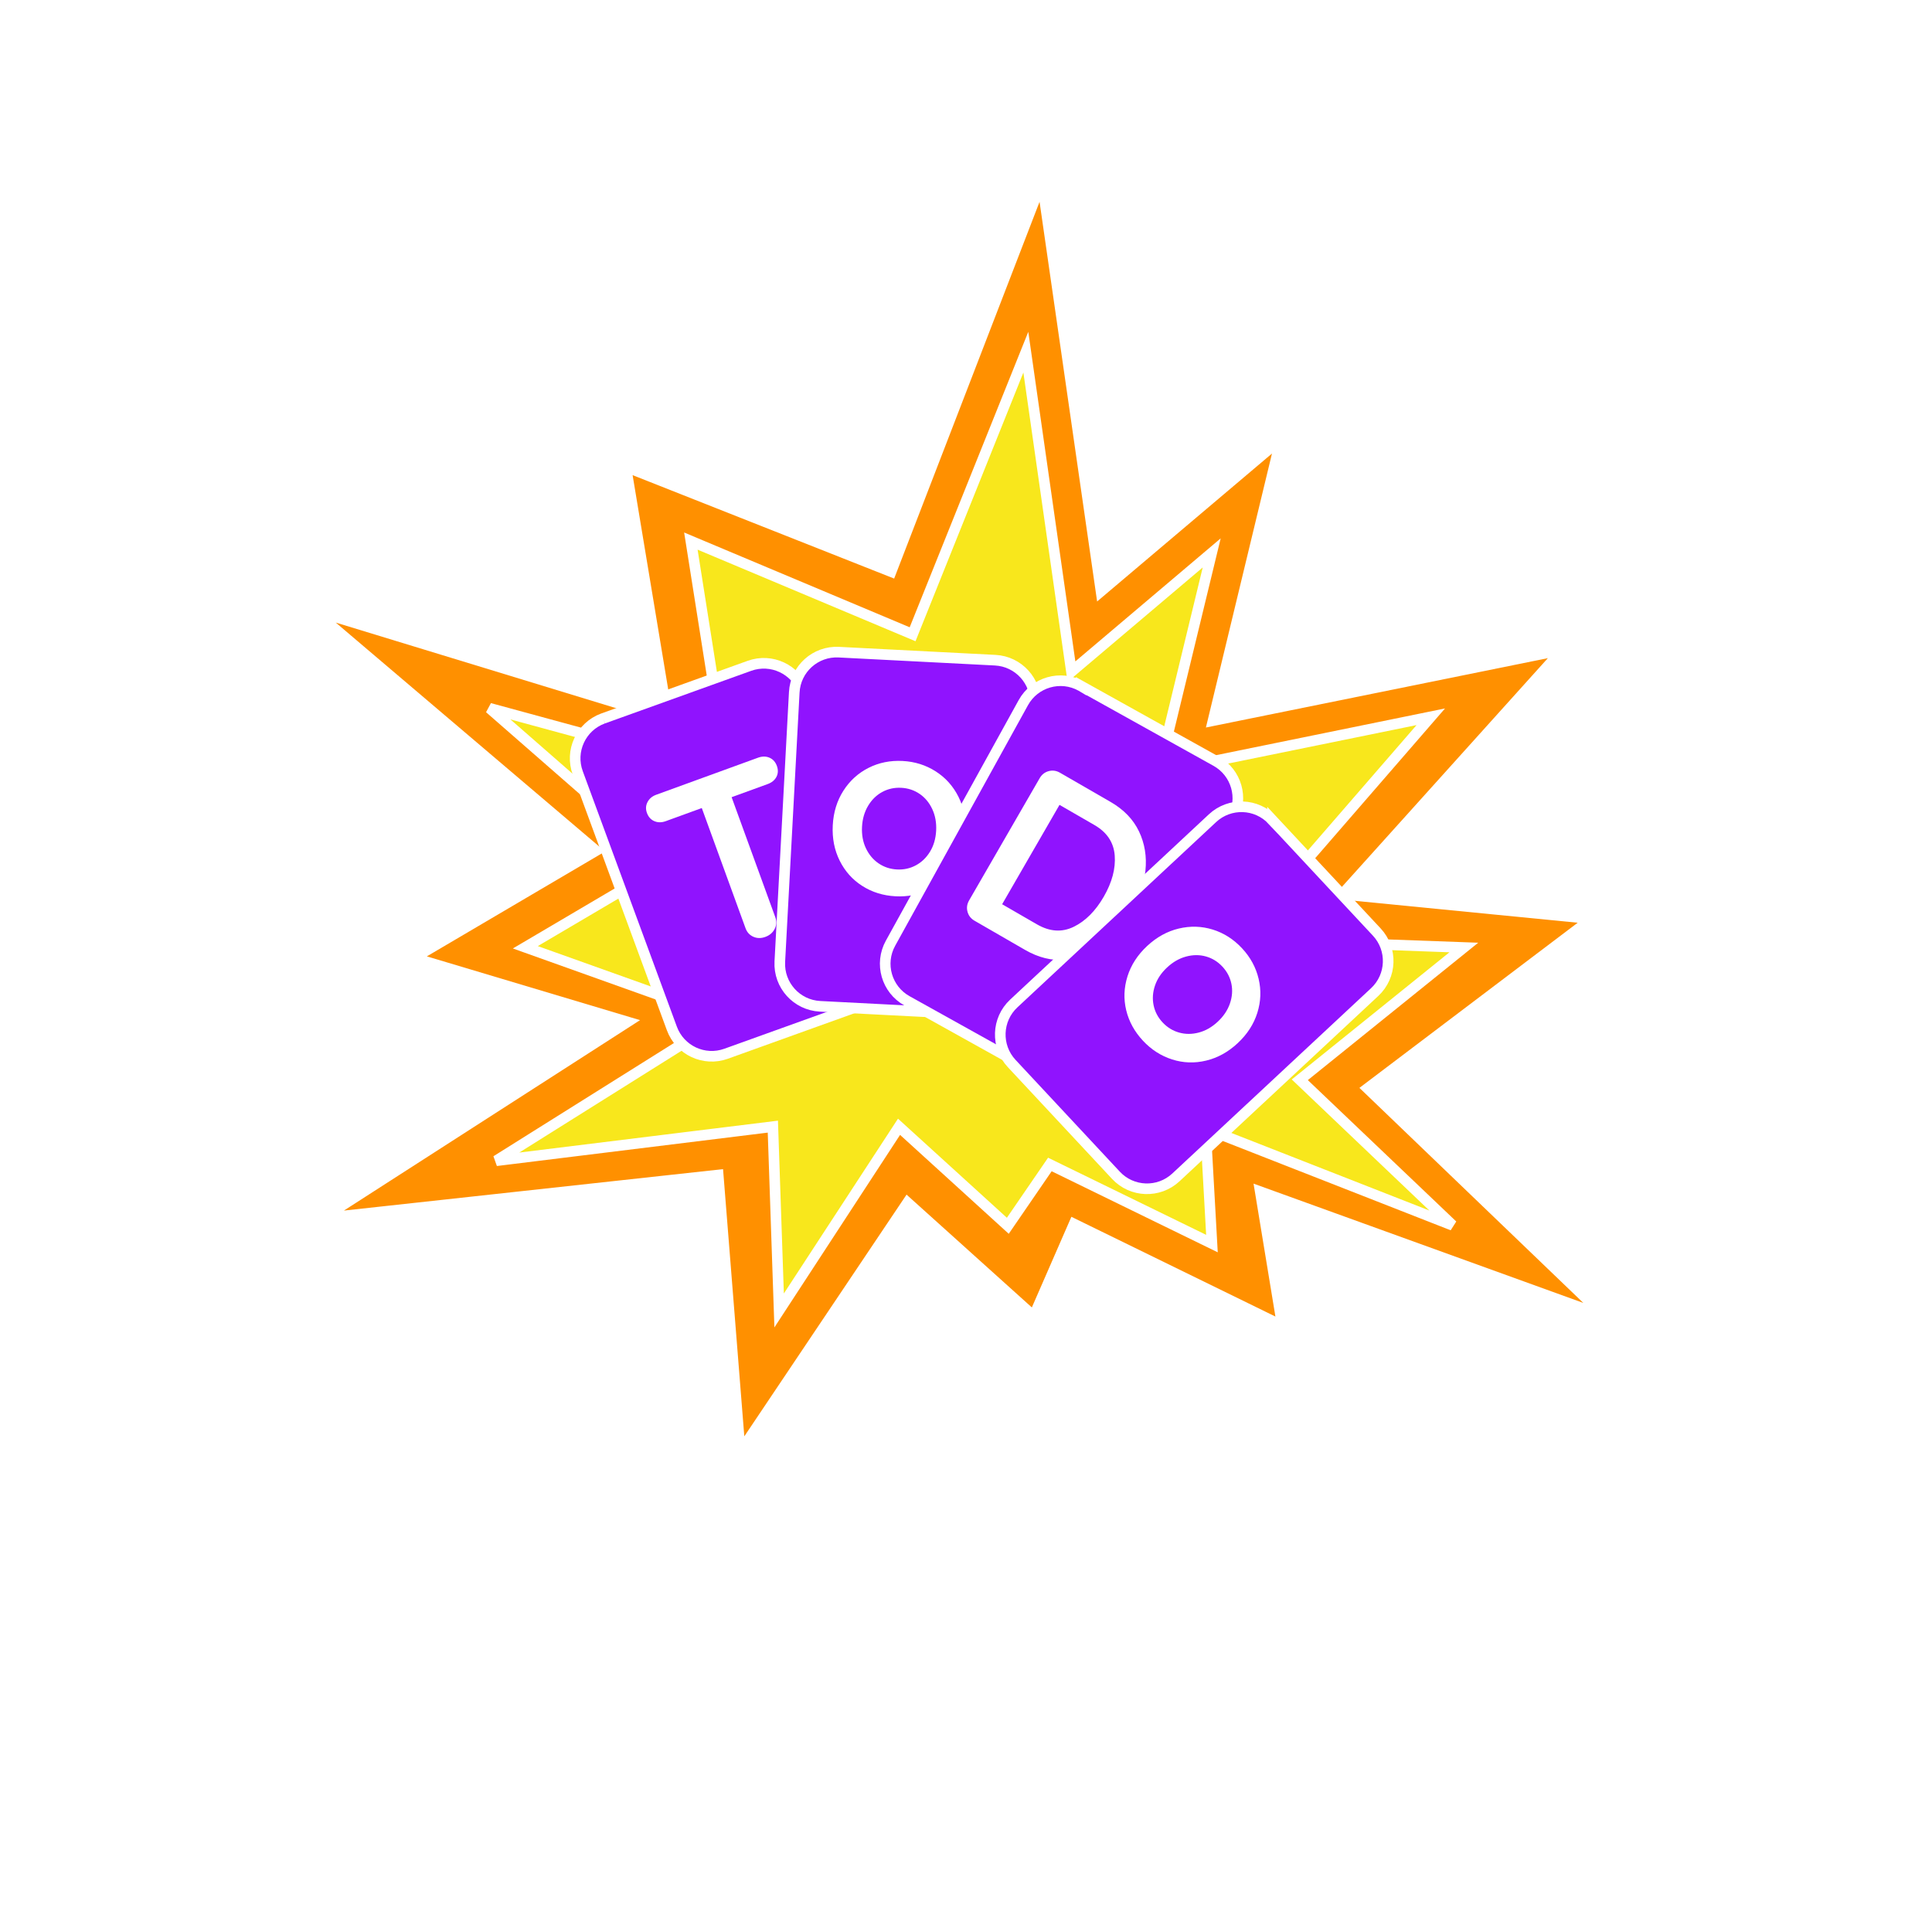 <svg xmlns="http://www.w3.org/2000/svg" width="182" height="180" viewBox="0 0 182 180">
    <defs>
        <filter id="prefix__a" width="176.5%" height="165%" x="-38.2%" y="-32.5%" filterUnits="objectBoundingBox">
            <feOffset dy="2" in="SourceAlpha" result="shadowOffsetOuter1"/>
            <feGaussianBlur in="shadowOffsetOuter1" result="shadowBlurOuter1" stdDeviation="2"/>
            <feColorMatrix in="shadowBlurOuter1" result="shadowMatrixOuter1" values="0 0 0 0 0 0 0 0 0 0 0 0 0 0 0 0 0 0 0.5 0"/>
            <feMerge>
                <feMergeNode in="shadowMatrixOuter1"/>
                <feMergeNode in="SourceGraphic"/>
            </feMerge>
        </filter>
        <filter id="prefix__b" width="192.3%" height="174.3%" x="-46.2%" y="-37.1%" filterUnits="objectBoundingBox">
            <feOffset dy="2" in="SourceAlpha" result="shadowOffsetOuter1"/>
            <feGaussianBlur in="shadowOffsetOuter1" result="shadowBlurOuter1" stdDeviation="2"/>
            <feColorMatrix in="shadowBlurOuter1" result="shadowMatrixOuter1" values="0 0 0 0 0 0 0 0 0 0 0 0 0 0 0 0 0 0 0.5 0"/>
            <feMerge>
                <feMergeNode in="shadowMatrixOuter1"/>
                <feMergeNode in="SourceGraphic"/>
            </feMerge>
        </filter>
        <filter id="prefix__c" width="170.3%" height="157.1%" x="-35.1%" y="-28.6%" filterUnits="objectBoundingBox">
            <feOffset dy="2" in="SourceAlpha" result="shadowOffsetOuter1"/>
            <feGaussianBlur in="shadowOffsetOuter1" result="shadowBlurOuter1" stdDeviation="2"/>
            <feColorMatrix in="shadowBlurOuter1" result="shadowMatrixOuter1" values="0 0 0 0 0 0 0 0 0 0 0 0 0 0 0 0 0 0 0.5 0"/>
            <feMerge>
                <feMergeNode in="shadowMatrixOuter1"/>
                <feMergeNode in="SourceGraphic"/>
            </feMerge>
        </filter>
        <filter id="prefix__d" width="165%" height="165%" x="-32.5%" y="-32.5%" filterUnits="objectBoundingBox">
            <feOffset dy="2" in="SourceAlpha" result="shadowOffsetOuter1"/>
            <feGaussianBlur in="shadowOffsetOuter1" result="shadowBlurOuter1" stdDeviation="2"/>
            <feColorMatrix in="shadowBlurOuter1" result="shadowMatrixOuter1" values="0 0 0 0 0 0 0 0 0 0 0 0 0 0 0 0 0 0 0.5 0"/>
            <feMerge>
                <feMergeNode in="shadowMatrixOuter1"/>
                <feMergeNode in="SourceGraphic"/>
            </feMerge>
        </filter>
    </defs>
    <g fill="none" fill-rule="evenodd">
        <g stroke="#FFF">
            <path fill="#FF9000" d="M56 38L52 10 71 28 96 0 87 33 106 24 100 43 135 42 103.323 56.783 122.112 71.764 96.927 81.141 111 118 81 93 78 115 65 91 45 118 45 87 26 101 31 75 0 74 32 61 22 53 43 47 40 38z" transform="translate(.5) rotate(-138 84.95 70.086)"/>
            <path fill="#F8E71C" d="M61.38 42.775L58.195 22.357 70.222 34.831 87.437 15.007 80.511 39.324 98.857 31.786 94.19 46.599 116.432 46.267 95.687 56.729 112.875 70.66 91.478 78.112 101.333 105 78 85.508 75.667 102.661 65.556 83.949 50 105 49.479 77.263 33.141 90.929 36.287 71.327 16.412 70.769 39.815 61.972 32.111 54.322 48.444 49.644 47.523 42.701z" transform="translate(.5) rotate(-138 84.95 70.086)"/>
        </g>
        <g>
            <g filter="url(#prefix__a)" transform="translate(.5) translate(52 58.5) translate(0 .5)">
                <path fill="#9013FE" stroke="#FFF" d="M4.328 6.68L18.1 1.726c2.068-.744 4.348.32 5.107 2.382l8.864 24.066c.764 2.073-.298 4.372-2.37 5.136l-.03.01L15.9 38.274c-2.068.744-4.348-.32-5.107-2.382L1.929 11.826c-.764-2.073.298-4.372 2.37-5.136l.03-.01z"/>
                <path fill="#FFF" fill-rule="nonzero" d="M19.596 27.266c.403-.147.696-.396.878-.748.182-.352.205-.715.068-1.09L16.42 14.103l3.393-1.235c.39-.141.666-.368.83-.68.163-.313.177-.657.04-1.032-.136-.374-.368-.632-.697-.774-.33-.141-.688-.14-1.077 0l-9.596 3.493c-.375.137-.646.366-.815.688-.168.323-.186.664-.055 1.024.136.375.369.633.697.774.33.142.688.141 1.077 0l3.394-1.235 4.122 11.325c.136.375.38.64.73.799.352.157.73.163 1.133.016z"/>
            </g>
            <g filter="url(#prefix__b)" transform="translate(.5) translate(52 58.5) translate(20 .5)">
                <path fill="#9013FE" stroke="#FFF" d="M6.52.44l14.729.756c2.206.113 3.903 1.993 3.79 4.2v.008l-1.36 25.375c-.117 2.203-1.996 3.894-4.198 3.781l-14.73-.756c-2.206-.113-3.903-1.993-3.79-4.2v-.008L2.322 4.22C2.437 2.018 4.316.327 6.518.44z"/>
                <path fill="#FFF" fill-rule="nonzero" d="M11.863 23.438c1.149.06 2.215-.152 3.2-.638.986-.486 1.78-1.2 2.381-2.144.603-.943.936-2.028 1-3.253.064-1.225-.154-2.338-.654-3.339s-1.215-1.799-2.143-2.392c-.929-.594-1.967-.921-3.116-.981-1.163-.061-2.234.155-3.212.649-.978.494-1.768 1.212-2.37 2.156-.602.943-.936 2.028-1 3.253-.064 1.225.154 2.338.654 3.339s1.211 1.795 2.133 2.38c.921.586 1.964.91 3.127.97zm.133-2.526c-.643-.034-1.22-.225-1.732-.575-.512-.349-.909-.823-1.192-1.421-.284-.598-.406-1.273-.367-2.023.04-.75.232-1.412.577-1.985.344-.573.79-1.007 1.335-1.3.545-.294 1.139-.424 1.782-.39.643.033 1.22.224 1.732.574.511.349.908.827 1.191 1.433.283.606.405 1.284.366 2.034-.04.75-.231 1.408-.576 1.974-.344.565-.789.995-1.334 1.288-.545.294-1.14.424-1.782.39z"/>
            </g>
            <g filter="url(#prefix__c)" transform="translate(.5) translate(52 58.5) translate(29 1.5)">
                <path fill="#9013FE" stroke="#FFF" d="M20.347 2.635L33.055 9.71c1.926 1.071 2.622 3.499 1.557 5.428L22.1 37.803c-1.068 1.934-3.501 2.636-5.435 1.569l-.012-.007L3.945 32.29c-1.926-1.071-2.622-3.499-1.557-5.428L14.9 4.197c1.068-1.934 3.501-2.636 5.435-1.569l.012.007z"/>
                <path fill="#FFF" fill-rule="nonzero" d="M15.067 27.491c1.249.72 2.5 1.031 3.752.931 1.253-.1 2.42-.541 3.5-1.325 1.082-.783 1.998-1.826 2.749-3.127.751-1.302 1.196-2.616 1.334-3.944.138-1.328-.063-2.56-.603-3.694-.54-1.135-1.433-2.063-2.682-2.784l-4.76-2.748c-.345-.2-.701-.25-1.068-.152-.366.098-.65.32-.849.665L9.793 22.826c-.199.345-.25.701-.151 1.068.098.366.32.65.665.849l4.76 2.748zm1.124-2.405l-3.287-1.898 5.405-9.362 3.287 1.898c1.182.682 1.82 1.64 1.914 2.871.094 1.232-.25 2.525-1.031 3.88-.782 1.354-1.727 2.3-2.835 2.839-1.107.538-2.258.462-3.453-.228z"/>
            </g>
            <g filter="url(#prefix__d)" transform="translate(.5) translate(52 58.5) translate(40 13.5)">
                <path fill="#9013FE" stroke="#FFF" d="M27.376 3.277l9.821 10.531c1.507 1.616 1.418 4.147-.197 5.654L18.277 36.92c-1.616 1.506-4.147 1.418-5.653-.198L2.803 26.192c-1.507-1.616-1.418-4.147.197-5.654L21.723 3.08c1.616-1.506 4.147-1.418 5.653.198z"/>
                <path fill="#FFF" fill-rule="nonzero" d="M15.169 24.045c.784.84 1.7 1.429 2.745 1.764 1.046.334 2.114.372 3.202.111 1.089-.26 2.082-.808 2.979-1.645.897-.837 1.513-1.789 1.849-2.857.335-1.067.375-2.137.12-3.21-.255-1.071-.775-2.028-1.56-2.87-.794-.851-1.715-1.44-2.761-1.764-1.047-.324-2.114-.355-3.203-.095s-2.081.809-2.979 1.645c-.897.837-1.513 1.789-1.849 2.857-.335 1.068-.375 2.132-.12 3.193.257 1.062.782 2.018 1.577 2.87zm1.85-1.726c-.44-.47-.722-1.01-.847-1.616-.125-.607-.082-1.223.13-1.85.212-.628.592-1.198 1.142-1.71.55-.513 1.147-.855 1.793-1.028.646-.173 1.268-.175 1.864-.008.596.167 1.114.486 1.553.957.44.471.721 1.01.847 1.617.125.606.079 1.226-.138 1.858-.218.633-.601 1.205-1.15 1.717-.55.513-1.145.853-1.786 1.02-.64.168-1.259.168-1.855 0-.596-.167-1.114-.486-1.553-.957z"/>
            </g>
        </g>
    </g>
</svg>
